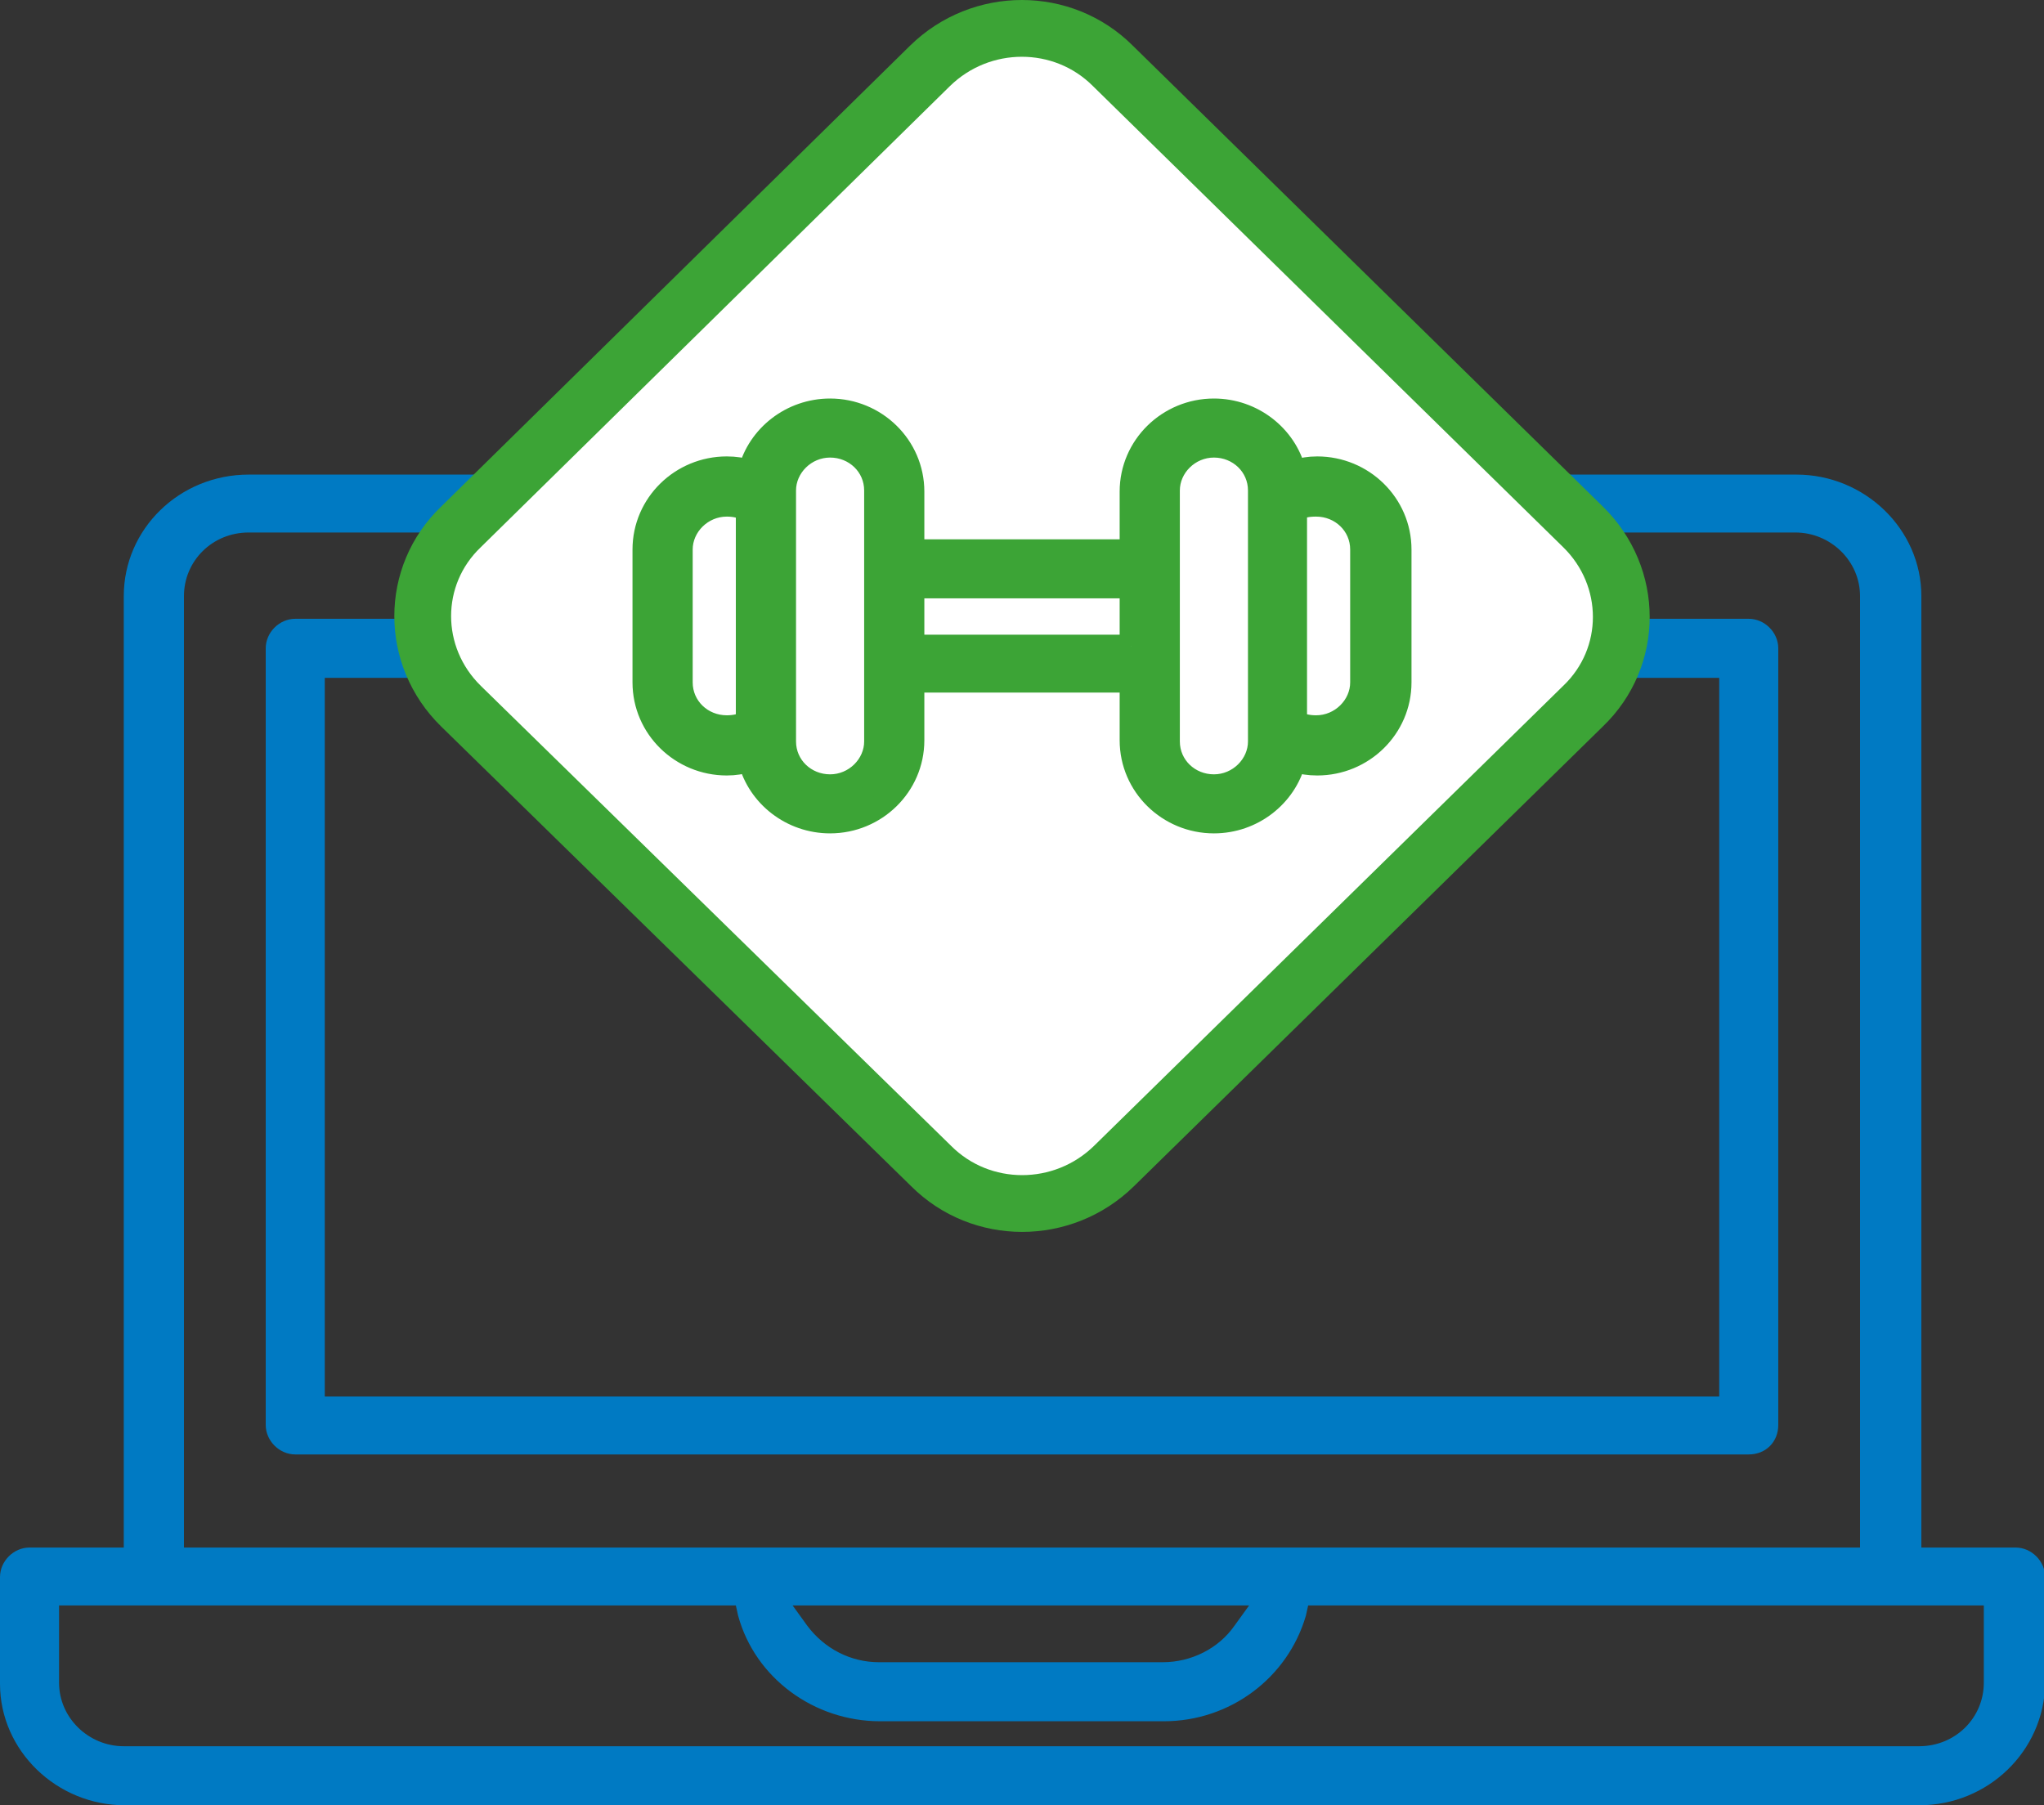 <svg id="Layer_1" xmlns="http://www.w3.org/2000/svg" width="180" height="159" viewBox="0 0 180 159"><rect x="0" y="0" width="180" height="159" fill="#333333" stroke="none"/><style>.st0{fill:#007ac3}.st1,.st2{fill:#fff;stroke:#3ca436;stroke-width:5;stroke-miterlimit:10}.st2{fill:#3ca436;stroke-width:2}</style><path class="st0" d="M177.4 136.8h-8.8V52.5c0-5.7-4.7-10.3-10.5-10.3H21.9c-5.8 0-10.5 4.6-10.5 10.3v84.2H2.6c-1.2 0-2.1.9-2.1 2.1v9.4c0 5.7 4.7 10.3 10.5 10.3h158c5.8 0 10.5-4.6 10.5-10.3v-9.4c0-1.1-.9-2-2.1-2zM15.7 52.5c0-3.3 2.8-6.1 6.2-6.1h136.3c3.4 0 6.2 2.7 6.2 6.1v84.2H15.7V52.5zm95.4 88.5l-1.9 2.6c-1.5 2.1-4.1 3.4-6.7 3.4h-25c-2.6 0-5.2-1.3-6.7-3.4l-1.9-2.6h42.2zm64.1 7.3c0 3.3-2.8 6.1-6.2 6.1H11c-3.4 0-6.2-2.7-6.2-6.1V141h60.3l.3 1.2c1.5 5.3 6.5 9 12.1 9h25c5.6 0 10.6-3.7 12.1-9l.3-1.2h60.3v7.3z"/><path class="st0" d="M169 159H11c-6 0-11-4.8-11-10.7v-9.4c0-1.4 1.2-2.6 2.6-2.6h8.3V52.5c0-5.9 4.9-10.7 11-10.7h136.3c6 0 11 4.8 11 10.7v83.8h8.3c1.4 0 2.6 1.2 2.6 2.6v9.4c-.1 5.9-5 10.7-11.1 10.7zM2.6 137.2c-.9 0-1.7.7-1.7 1.6v9.4c0 5.4 4.5 9.8 10 9.8H169c5.5 0 10-4.4 10-9.8v-9.4c0-.9-.7-1.6-1.7-1.6h-9.2V52.5c0-5.4-4.5-9.8-10-9.8H21.9c-5.5 0-10 4.4-10 9.8v84.7H2.6zM169 154.8H11c-3.7 0-6.7-2.9-6.7-6.5v-7.8h61.2l.4 1.5c1.4 5.1 6.2 8.6 11.6 8.6h25c5.4 0 10.2-3.6 11.6-8.6l.4-1.5h61.2v7.8c0 3.6-3 6.5-6.7 6.5zM5.2 141.4v6.8c0 3.1 2.6 5.6 5.7 5.6H169c3.2 0 5.7-2.5 5.7-5.6v-6.8h-59.5l-.2.9c-1.6 5.5-6.7 9.3-12.5 9.3h-25c-5.8 0-11-3.8-12.5-9.3l-.2-.9H5.2zm97.3 6h-25c-2.8 0-5.5-1.3-7.1-3.6l-2.4-3.3h44l-2.4 3.3c-1.6 2.3-4.3 3.6-7.1 3.6zm-32.7-6l1.3 1.8c1.5 2 3.8 3.2 6.3 3.2h25c2.5 0 4.9-1.2 6.3-3.2l1.3-1.8H69.8zm95-4.2H15.2V52.5c0-3.6 3-6.5 6.7-6.5h136.3c3.7 0 6.7 2.9 6.7 6.5v84.7zm-148.7-.9h147.7V52.5c0-3.1-2.6-5.6-5.7-5.6H21.9c-3.2 0-5.7 2.5-5.7 5.6v83.8z"/><path class="st0" d="M154 55H26c-1.2 0-2.1.9-2.1 2.1v68.4c0 1.2 1 2.1 2.1 2.1h128c1.2 0 2.1-.9 2.1-2.1V57.1c.1-1.1-.9-2.1-2.1-2.1zm-2.1 68.5H28.1V59.2h123.7v64.3z"/><path class="st0" d="M154 128.1H26c-1.4 0-2.6-1.2-2.6-2.6V57.1c0-1.4 1.2-2.6 2.6-2.6h128c1.4 0 2.6 1.2 2.6 2.6v68.4c0 1.5-1.1 2.6-2.6 2.6zM26 55.5c-.9 0-1.7.7-1.7 1.6v68.4c0 .9.7 1.6 1.7 1.6h128c.9 0 1.7-.7 1.7-1.6V57.1c0-.9-.7-1.6-1.7-1.6H26zm126.3 68.4H27.7V58.8h124.7v65.1zM28.6 123h122.8V59.7H28.6V123z"/><path class="st1" d="M98.1 102.7c-4.5 4.4-11.7 4.4-16.1 0L40.6 62.2c-4.5-4.4-4.5-11.5 0-15.8L81.9 5.8c4.5-4.4 11.7-4.4 16.1 0l41.4 40.6c4.5 4.4 4.5 11.5 0 15.8l-41.3 40.5z"/><path class="st2" d="M116 41.2c-.7 0-1.3.1-2 .3-.8-3.1-3.7-5.4-7.1-5.4-4 0-7.3 3.2-7.3 7.2v5.2H80.4v-5.2c0-4-3.3-7.2-7.3-7.2-3.4 0-6.3 2.3-7.1 5.4-.6-.2-1.3-.3-2-.3-4 0-7.3 3.2-7.3 7.2v11.7c0 4 3.3 7.2 7.3 7.2.7 0 1.3-.1 2-.3.8 3.1 3.7 5.4 7.1 5.4 4 0 7.3-3.2 7.3-7.2V60h19.2v5.2c0 4 3.3 7.2 7.3 7.2 3.4 0 6.3-2.3 7.1-5.4.6.2 1.3.3 2 .3 4 0 7.3-3.2 7.3-7.2V48.4c0-4-3.3-7.2-7.3-7.2zM65.8 63.6c-.6.3-1.2.4-1.8.4-2.2 0-4-1.7-4-3.9V48.4c0-2.1 1.8-3.9 4-3.9.6 0 1.2.1 1.8.4v18.7zm11.3 1.7c0 2.1-1.8 3.9-4 3.9s-4-1.7-4-3.9V43.2c0-2.1 1.8-3.9 4-3.9s4 1.7 4 3.9v22.1zm22.5-8.4H80.4v-5.2h19.2v5.2zM110.9 44v21.3c0 2.1-1.8 3.9-4 3.9s-4-1.7-4-3.9V43.2c0-2.1 1.8-3.9 4-3.9s4 1.7 4 3.9v.8zm9 16.1c0 2.1-1.8 3.9-4 3.9-.6 0-1.2-.1-1.8-.4V44.9c.5-.3 1.1-.4 1.8-.4 2.2 0 4 1.7 4 3.9v11.7z"/></svg>
